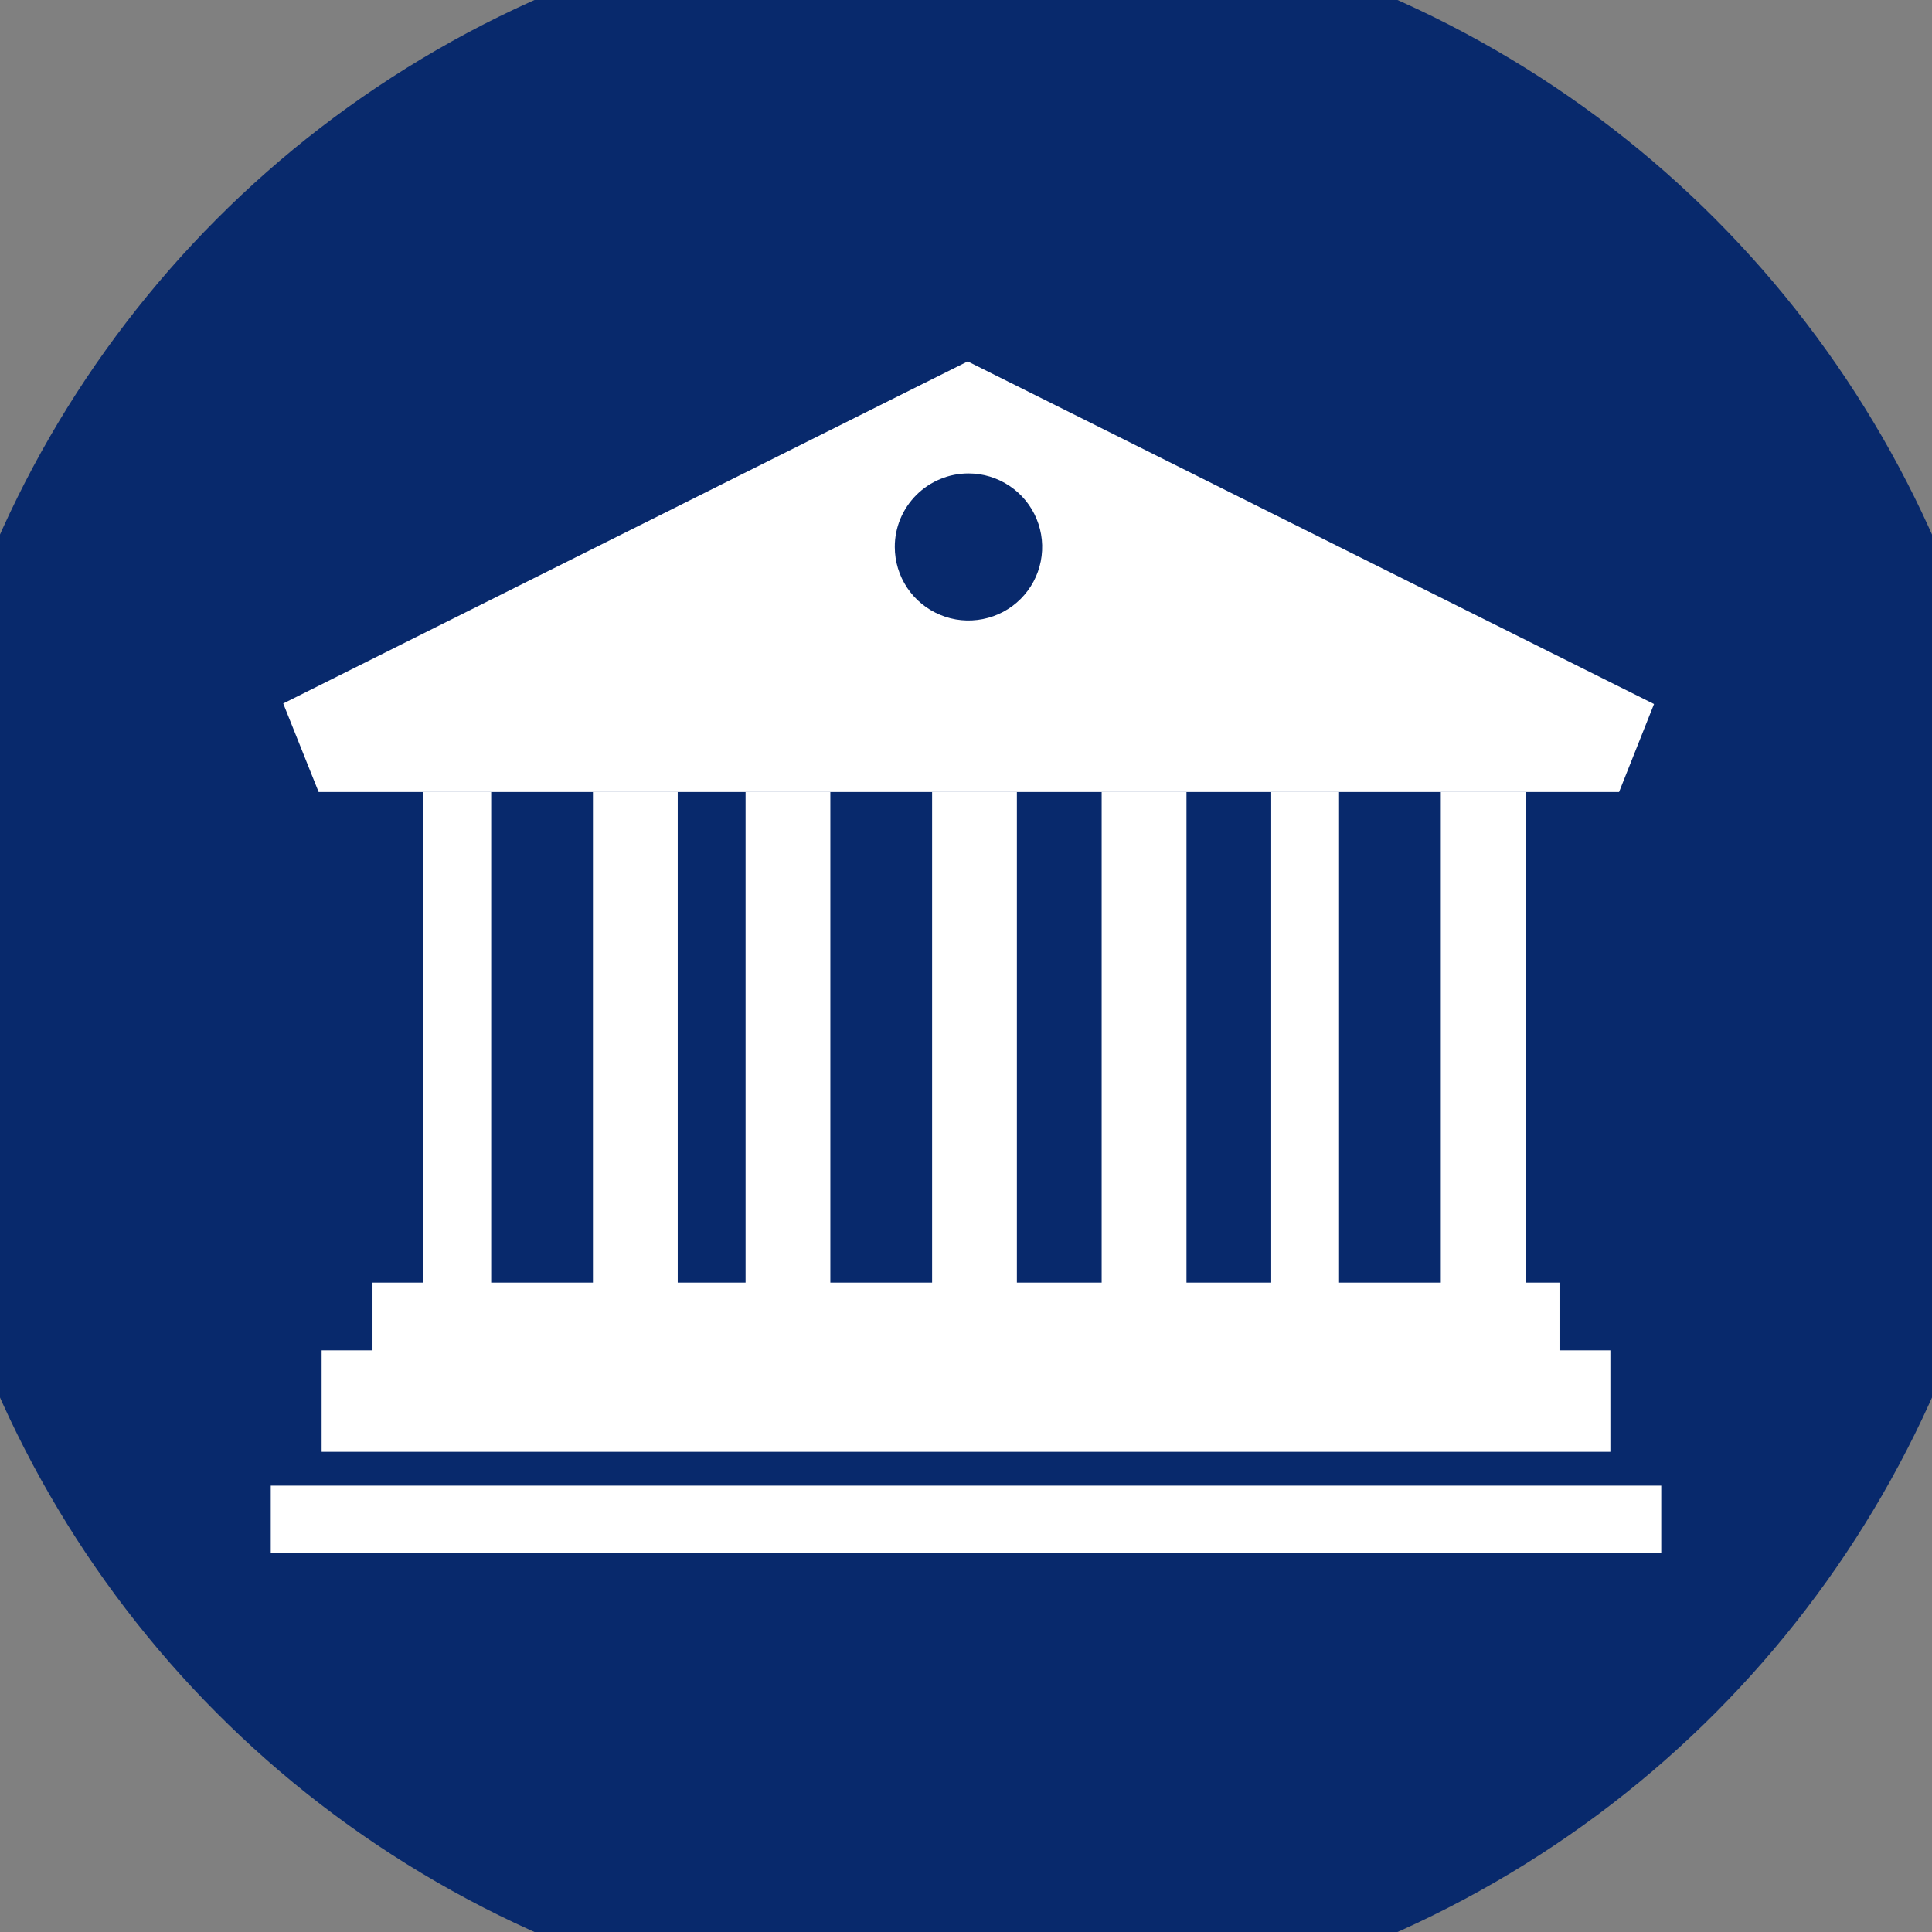 <svg width="42" height="42" viewBox="0 0 42 42" fill="none" xmlns="http://www.w3.org/2000/svg">
<rect x="0" y="0" width="42" height="42" fill="#808080" stroke="none"/>
<circle cx="21" cy="21" r="23" fill="#08296C"/>
<g clip-path="url(#clip0)">
<path d="M8.098 27.883H33.902V30.09H8.098V27.883Z" fill="white"/>
<path d="M6.992 29.355H35.008V31.561H6.992V29.355Z" fill="white"/>
<path d="M5.886 32.296H36.114V33.767H5.886V32.296Z" fill="white"/>
<path d="M31.322 17.218H33.165V28.251H31.322V17.218Z" fill="white"/>
<path d="M27.635 17.218H29.11V28.251H27.635V17.218Z" fill="white"/>
<path d="M23.949 17.218H25.793V28.251H23.949V17.218Z" fill="white"/>
<path d="M20.263 17.218H22.106V28.251H20.263V17.218Z" fill="white"/>
<path d="M16.208 17.218H18.051V28.251H16.208V17.218Z" fill="white"/>
<path d="M12.89 17.218H14.733V28.251H12.89V17.218Z" fill="white"/>
<path d="M9.204 17.218H10.678V28.251H9.204V17.218Z" fill="white"/>
<path d="M6.927 17.218H35.197L35.957 15.305L21.037 7.857L6.157 15.293L6.927 17.218ZM21.054 10.292C21.371 10.292 21.681 10.386 21.944 10.562C22.208 10.737 22.413 10.987 22.534 11.279C22.655 11.571 22.687 11.892 22.625 12.203C22.564 12.513 22.411 12.797 22.187 13.021C21.963 13.245 21.677 13.397 21.366 13.458C21.056 13.52 20.733 13.489 20.441 13.367C20.148 13.246 19.898 13.042 19.722 12.779C19.546 12.516 19.452 12.207 19.452 11.891C19.451 11.681 19.493 11.473 19.573 11.279C19.654 11.085 19.772 10.909 19.921 10.76C20.07 10.612 20.246 10.494 20.441 10.414C20.635 10.333 20.843 10.292 21.054 10.292Z" fill="white"/>
</g>
<defs>
<clipPath id="clip0">
<rect width="30.229" height="25.91" fill="white" transform="matrix(-1 0 0 1 36.114 7.857)"/>
</clipPath>
</defs>
</svg>
